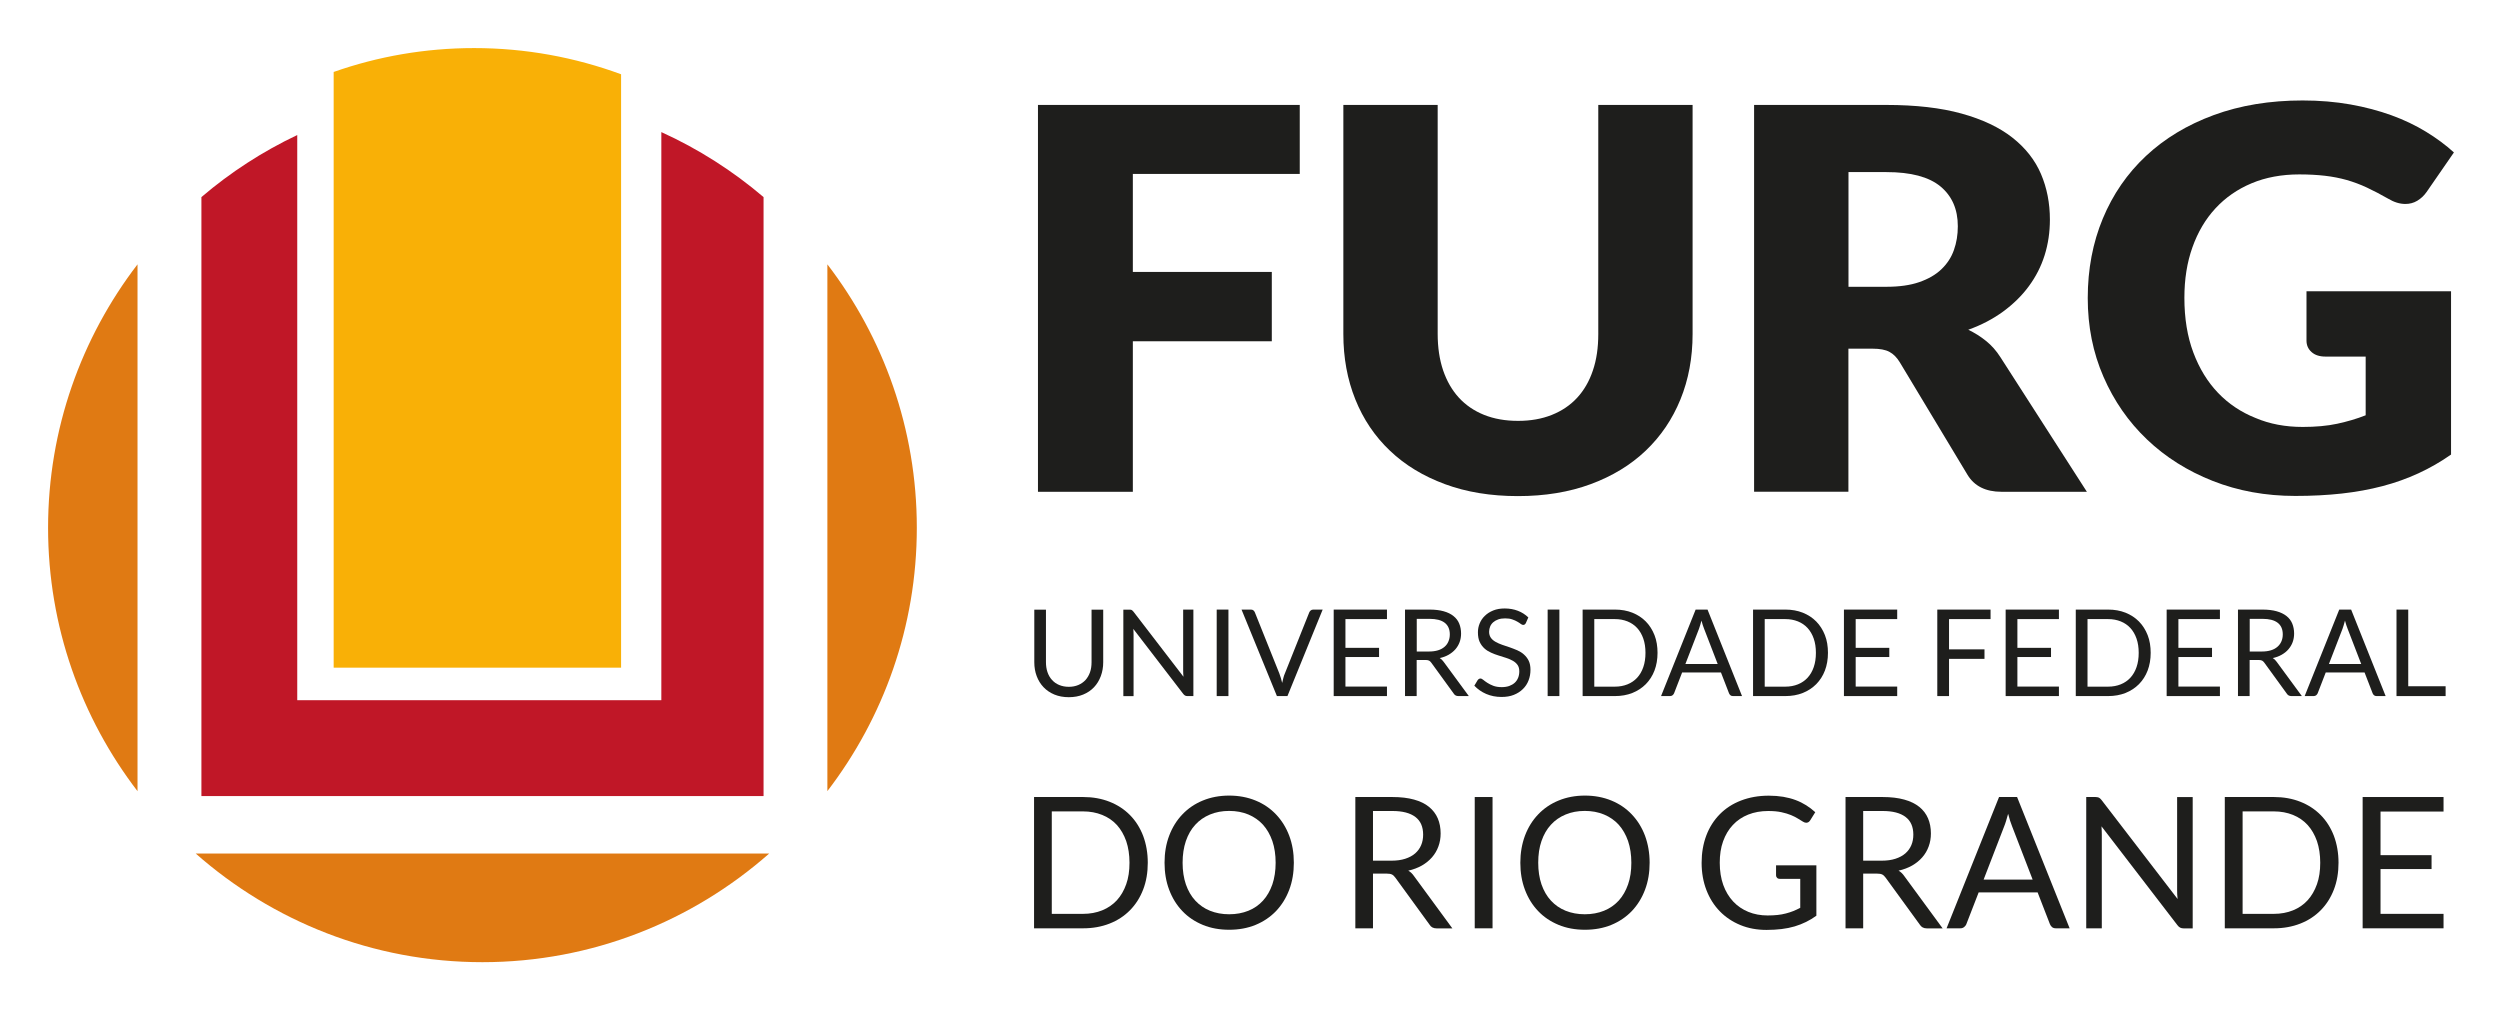 <svg xmlns="http://www.w3.org/2000/svg" role="img" viewBox="-6.02 -6.02 313.04 126.29"><title>Federal University of Rio Grande (member) logo</title><style>.st3{fill:#1e1e1c}.st5{fill-rule:evenodd;clip-rule:evenodd;fill:#e07a13}</style><style>.st3{fill:#1e1e1c}.st5{fill-rule:evenodd;clip-rule:evenodd;fill:#e07a13}</style><style>.st3{fill:#1e1e1c}.st5{fill-rule:evenodd;clip-rule:evenodd;fill:#e07a13}</style><style>.st3{fill:#1e1e1c}.st5{fill-rule:evenodd;clip-rule:evenodd;fill:#e07a13}</style><style>.st3{fill:#1e1e1c}.st5{fill-rule:evenodd;clip-rule:evenodd;fill:#e07a13}</style><style>.st3{fill:#1e1e1c}.st5{fill-rule:evenodd;clip-rule:evenodd;fill:#e07a13}</style><style>.st3{fill:#1e1e1c}.st5{fill-rule:evenodd;clip-rule:evenodd;fill:#e07a13}</style><style>.st3{fill:#1e1e1c}.st5{fill-rule:evenodd;clip-rule:evenodd;fill:#e07a13}</style><style>.st3{fill:#1e1e1c}.st5{fill-rule:evenodd;clip-rule:evenodd;fill:#e07a13}</style><style id="style8293" type="text/css">.st3{fill:#1e1e1c}.st5{fill-rule:evenodd;clip-rule:evenodd;fill:#e07a13}</style><g id="g8381" transform="translate(-139.12 -578.08)"><g id="g8305"><path id="path8297" fill="#1e1e1c" d="M295.85 585.2v8.64h-20.9v12.27h17.4v8.68h-17.4v18.85h-11.88V585.2z" class="st3"/><path id="path8299" fill="#1e1e1c" d="M323.18 624.76c1.58 0 3-.25 4.24-.75 1.25-.5 2.3-1.21 3.16-2.14.86-.93 1.52-2.07 1.97-3.41.46-1.34.68-2.86.68-4.57V585.2h11.81v28.69c0 2.97-.51 5.7-1.52 8.18-1.01 2.48-2.46 4.62-4.35 6.42-1.89 1.8-4.18 3.19-6.88 4.19-2.7 1-5.74 1.5-9.12 1.5-3.4 0-6.45-.5-9.15-1.5s-5-2.39-6.88-4.19c-1.89-1.79-3.33-3.93-4.33-6.42-1-2.49-1.5-5.21-1.5-8.18V585.2h11.81v28.66c0 1.71.23 3.23.68 4.57.46 1.34 1.11 2.48 1.97 3.42.86.94 1.92 1.66 3.16 2.16 1.25.5 2.66.75 4.25.75z" class="st3"/><path id="path8301" fill="#1e1e1c" d="M364.55 615.71v17.92h-11.81V585.2h16.56c3.68 0 6.82.36 9.42 1.08 2.6.72 4.72 1.72 6.36 3.01 1.64 1.29 2.83 2.8 3.58 4.55s1.12 3.66 1.12 5.72c0 1.57-.22 3.06-.66 4.46-.44 1.4-1.1 2.69-1.97 3.87-.87 1.19-1.95 2.24-3.21 3.17-1.27.93-2.73 1.7-4.38 2.29.79.38 1.53.84 2.22 1.4.69.55 1.29 1.23 1.8 2.03l10.83 16.86h-10.69c-1.98 0-3.4-.71-4.26-2.13L371 617.45c-.37-.62-.81-1.06-1.31-1.33s-1.21-.4-2.11-.4h-3.03zm0-7.74h4.75c1.61 0 2.98-.19 4.11-.58 1.13-.39 2.06-.92 2.78-1.61.72-.69 1.25-1.49 1.57-2.41.33-.92.49-1.91.49-2.98 0-2.13-.73-3.79-2.18-4.99-1.46-1.2-3.71-1.79-6.76-1.79h-4.75v14.36z" class="st3"/><path id="path8303" fill="#1e1e1c" d="M421.43 625.52c1.63 0 3.08-.13 4.33-.4s2.45-.62 3.56-1.06v-7.35h-5.03c-.75 0-1.33-.19-1.75-.57-.42-.38-.63-.85-.63-1.43v-6.18h18.1v20.45c-1.3.91-2.66 1.69-4.07 2.34-1.41.65-2.91 1.19-4.51 1.61-1.6.42-3.3.73-5.1.93-1.8.2-3.74.3-5.82.3-3.73 0-7.17-.63-10.34-1.88s-5.91-2.98-8.23-5.19c-2.32-2.21-4.13-4.82-5.45-7.85-1.32-3.03-1.97-6.31-1.97-9.86 0-3.61.63-6.93 1.89-9.96 1.26-3.03 3.06-5.64 5.4-7.83 2.34-2.19 5.17-3.9 8.49-5.12 3.32-1.22 7.03-1.83 11.13-1.83 2.12 0 4.11.17 5.98.5 1.86.33 3.58.79 5.15 1.36 1.57.57 3.01 1.26 4.32 2.06 1.31.8 2.47 1.66 3.49 2.59l-3.42 4.95c-.33.47-.72.83-1.17 1.1-.45.27-.95.4-1.49.4-.7 0-1.42-.22-2.17-.67-.93-.53-1.81-.99-2.64-1.38-.83-.39-1.67-.7-2.53-.95-.86-.24-1.77-.42-2.73-.53-.96-.11-2.03-.17-3.21-.17-2.21 0-4.21.37-5.97 1.11-1.77.74-3.28 1.79-4.53 3.14-1.25 1.35-2.21 2.98-2.88 4.87-.68 1.9-1.01 4.01-1.01 6.33 0 2.57.37 4.85 1.12 6.85.75 2 1.78 3.68 3.09 5.05 1.31 1.37 2.88 2.42 4.68 3.14 1.8.77 3.78 1.13 5.92 1.13z" class="st3"/></g><path id="path8307" fill="#c01727" fill-rule="evenodd" d="M158.32 671.74v-75c3.62-3.09 7.65-5.71 12-7.77v70.77h45.59V588.6c4.65 2.11 8.95 4.86 12.8 8.14v75h-58.39z" clip-rule="evenodd"/><path id="path8309" fill="#e07a13" fill-rule="evenodd" d="M150.32 671.13c-7.02-9.16-11.2-20.6-11.2-32.98 0-12.39 4.18-23.83 11.2-32.99z" class="st5" clip-rule="evenodd"/><path id="path8311" fill="#e07a13" fill-rule="evenodd" d="M236.7 605.16c7.02 9.16 11.2 20.6 11.2 32.98 0 12.38-4.18 23.82-11.2 32.98z" class="st5" clip-rule="evenodd"/><path id="path8313" fill="#e07a13" fill-rule="evenodd" d="M229.41 678.94c-9.59 8.45-22.17 13.6-35.9 13.6-13.73 0-26.31-5.14-35.9-13.6z" class="st5" clip-rule="evenodd"/><path id="path8315" fill="#f9b006" fill-rule="evenodd" d="M192.47 578.08c6.45 0 12.64 1.16 18.4 3.28v74.3h-35.99v-74.59c5.52-1.94 11.44-2.99 17.59-2.99z" clip-rule="evenodd"/><g id="g8355"><path id="path8317" fill="#1e1e1c" d="M266.93 658.06c.45 0 .85-.08 1.2-.23.35-.15.65-.36.9-.63.24-.27.43-.6.56-.97.13-.37.19-.79.19-1.25v-6.58h1.46v6.58c0 .63-.1 1.2-.3 1.74-.2.53-.48 1-.85 1.39-.37.39-.82.7-1.36.92-.53.22-1.13.33-1.8.33-.67 0-1.26-.11-1.8-.33-.53-.22-.99-.53-1.36-.92-.37-.39-.66-.85-.86-1.39-.2-.53-.3-1.11-.3-1.74v-6.58h1.46v6.57c0 .45.06.87.19 1.25s.31.7.56.97c.24.27.54.49.9.64.36.15.76.23 1.21.23z" class="st3"/><path id="path8319" fill="#1e1e1c" d="M274.8 648.44c.06.03.13.1.22.2l6.27 8.16c-.02-.13-.03-.26-.03-.38s-.01-.24-.01-.36v-7.67h1.28v10.83h-.74c-.12 0-.21-.02-.29-.06-.08-.04-.15-.11-.23-.2l-6.26-8.15c.01.13.02.25.02.37.01.12.01.23.01.33v7.72h-1.28V648.4h.76c.12-.01.22.01.28.04z" class="st3"/><path id="path8321" fill="#1e1e1c" d="M286.92 659.22h-1.47v-10.83h1.47z" class="st3"/><path id="path8323" fill="#1e1e1c" d="M288.56 648.39h1.17c.13 0 .24.03.32.1.08.07.14.15.18.25l3.06 7.64c.07.17.13.36.19.56.06.2.11.41.17.63.05-.22.09-.43.15-.63.05-.2.11-.39.19-.56l3.05-7.64c.04-.09.1-.17.18-.24.09-.07.19-.11.32-.11h1.18l-4.41 10.83h-1.32z" class="st3"/><path id="path8325" fill="#1e1e1c" d="M306.77 648.39v1.19h-5.2v3.6h4.21v1.15h-4.21v3.7h5.2v1.19h-6.67v-10.83z" class="st3"/><path id="path8327" fill="#1e1e1c" d="M310.49 654.7v4.52h-1.46v-10.83h3.06c.69 0 1.28.07 1.78.21.5.14.91.34 1.23.6.33.26.57.58.72.95.15.37.23.79.23 1.24 0 .38-.06.74-.18 1.07-.12.33-.3.63-.53.9-.23.26-.51.49-.84.68-.33.19-.7.33-1.12.42.18.11.34.26.48.46l3.16 4.3h-1.3c-.27 0-.46-.1-.59-.31l-2.81-3.87c-.09-.12-.18-.21-.28-.26-.1-.05-.25-.08-.45-.08zm0-1.06h1.54c.43 0 .8-.05 1.13-.15.33-.1.6-.25.82-.44.22-.19.38-.41.49-.68.11-.26.17-.55.17-.87 0-.64-.21-1.13-.64-1.46-.43-.33-1.06-.49-1.9-.49h-1.6v4.09z" class="st3"/><path id="path8329" fill="#1e1e1c" d="M324.16 650.08c-.04.08-.09.13-.14.17-.05.04-.12.06-.2.06-.09 0-.18-.04-.3-.13-.11-.09-.26-.18-.43-.28-.17-.1-.38-.2-.63-.28-.24-.09-.54-.13-.89-.13-.33 0-.62.04-.87.13s-.46.21-.63.36c-.17.15-.3.33-.38.53-.08.2-.13.42-.13.66 0 .3.08.55.22.75.14.2.34.37.59.51.25.14.52.26.83.37.31.1.63.21.95.32.32.11.64.24.95.37.31.14.59.31.83.53.24.22.44.47.59.78.15.31.22.69.22 1.13 0 .47-.08.92-.24 1.33-.16.42-.4.78-.71 1.08-.31.31-.69.55-1.14.73-.45.18-.96.26-1.54.26-.7 0-1.34-.13-1.92-.38-.58-.25-1.07-.6-1.48-1.03l.42-.7c.04-.06.09-.1.15-.14.06-.04.12-.06.19-.06.11 0 .23.06.36.17.13.11.31.24.51.37s.45.26.74.37c.29.11.64.17 1.06.17.35 0 .66-.05.93-.14.27-.1.5-.23.69-.4.19-.17.33-.38.43-.62.1-.24.15-.51.15-.81 0-.33-.07-.6-.22-.81-.15-.21-.34-.38-.59-.52-.24-.14-.52-.26-.83-.36-.31-.1-.63-.2-.95-.3-.33-.1-.64-.22-.95-.36-.31-.14-.59-.31-.83-.53-.24-.22-.44-.49-.59-.81-.15-.32-.22-.73-.22-1.21 0-.38.07-.75.22-1.11.15-.36.36-.68.65-.95.28-.28.63-.5 1.05-.67.42-.17.89-.25 1.43-.25.6 0 1.16.1 1.65.29.5.19.93.47 1.31.83z" class="st3"/><path id="path8331" fill="#1e1e1c" d="M328.36 659.22h-1.47v-10.83h1.47z" class="st3"/><path id="path8333" fill="#1e1e1c" d="M340.65 653.81c0 .81-.13 1.55-.38 2.21-.25.66-.62 1.23-1.09 1.71-.47.47-1.03.84-1.68 1.1-.66.26-1.38.39-2.18.39h-4.05v-10.83h4.05c.8 0 1.52.13 2.18.39.65.26 1.22.63 1.68 1.1.47.48.83 1.05 1.09 1.71.26.66.38 1.41.38 2.22zm-1.51 0c0-.67-.09-1.26-.27-1.78-.18-.52-.44-.97-.77-1.33-.33-.36-.74-.64-1.21-.83-.47-.19-1-.29-1.58-.29h-2.58v8.46h2.58c.58 0 1.11-.1 1.58-.29.47-.19.88-.47 1.21-.83.33-.36.59-.8.77-1.33.18-.52.27-1.12.27-1.78z" class="st3"/><path id="path8335" fill="#1e1e1c" d="M351.23 659.22h-1.13c-.13 0-.24-.03-.32-.1-.08-.07-.14-.15-.18-.25l-1.01-2.61h-4.86l-1.01 2.61c-.04.09-.1.17-.18.24-.09.07-.19.11-.32.11h-1.13l4.33-10.83h1.49zm-7.09-4.02h4.04l-1.7-4.41c-.11-.27-.22-.61-.33-1.02-.06.21-.11.4-.16.57-.05.17-.1.33-.15.46z" class="st3"/><path id="path8337" fill="#1e1e1c" d="M361.99 653.81c0 .81-.13 1.55-.38 2.21-.25.66-.62 1.23-1.09 1.71-.47.47-1.03.84-1.68 1.1-.66.26-1.38.39-2.18.39h-4.05v-10.83h4.05c.8 0 1.52.13 2.18.39.65.26 1.22.63 1.68 1.1.47.48.83 1.05 1.09 1.71.26.66.38 1.41.38 2.22zm-1.51 0c0-.67-.09-1.26-.27-1.78-.18-.52-.44-.97-.77-1.33-.33-.36-.74-.64-1.21-.83-.47-.19-1-.29-1.58-.29h-2.58v8.46h2.58c.58 0 1.11-.1 1.58-.29.47-.19.88-.47 1.21-.83.33-.36.59-.8.77-1.33.18-.52.27-1.12.27-1.78z" class="st3"/><path id="path8339" fill="#1e1e1c" d="M370.66 648.39v1.19h-5.2v3.6h4.21v1.15h-4.21v3.7h5.2v1.19h-6.67v-10.83z" class="st3"/><path id="path8341" fill="#1e1e1c" d="M382.35 648.39v1.19h-5.2v3.79h4.44v1.19h-4.44v4.66h-1.47v-10.83z" class="st3"/><path id="path8343" fill="#1e1e1c" d="M390.91 648.39v1.19h-5.2v3.6h4.21v1.15h-4.21v3.7h5.2v1.19h-6.67v-10.83z" class="st3"/><path id="path8345" fill="#1e1e1c" d="M402.4 653.81c0 .81-.13 1.55-.38 2.21-.25.66-.62 1.23-1.09 1.71-.47.47-1.03.84-1.68 1.1-.66.26-1.38.39-2.18.39h-4.05v-10.83h4.05c.8 0 1.52.13 2.18.39.65.26 1.22.63 1.68 1.1.47.48.83 1.05 1.09 1.71.26.66.38 1.41.38 2.22zm-1.5 0c0-.67-.09-1.26-.27-1.78-.18-.52-.44-.97-.77-1.33-.33-.36-.74-.64-1.21-.83-.47-.19-1-.29-1.58-.29h-2.58v8.46h2.58c.58 0 1.11-.1 1.58-.29.47-.19.88-.47 1.21-.83.33-.36.59-.8.77-1.33.18-.52.27-1.12.27-1.78z" class="st3"/><path id="path8347" fill="#1e1e1c" d="M411.07 648.39v1.19h-5.2v3.6h4.21v1.15h-4.21v3.7h5.2v1.19h-6.67v-10.83z" class="st3"/><path id="path8349" fill="#1e1e1c" d="M414.79 654.7v4.52h-1.46v-10.83h3.06c.69 0 1.28.07 1.78.21.5.14.91.34 1.24.6.33.26.57.58.72.95.15.37.23.79.23 1.24 0 .38-.06.74-.18 1.07-.12.33-.3.63-.53.9-.23.27-.51.49-.84.68-.33.19-.7.33-1.12.42.18.11.34.26.48.46l3.16 4.3h-1.3c-.27 0-.46-.1-.59-.31l-2.81-3.87c-.09-.12-.18-.21-.28-.26-.1-.05-.25-.08-.45-.08zm0-1.06h1.53c.43 0 .8-.05 1.13-.15.33-.1.6-.25.82-.44.22-.19.38-.41.5-.68.11-.26.17-.55.17-.87 0-.64-.21-1.13-.64-1.46-.43-.33-1.06-.49-1.9-.49h-1.6v4.09z" class="st3"/><path id="path8351" fill="#1e1e1c" d="M431.82 659.22h-1.13c-.13 0-.24-.03-.32-.1-.08-.07-.14-.15-.18-.25l-1.01-2.61h-4.86l-1.01 2.61c-.04.09-.1.17-.18.24-.09.07-.19.11-.32.11h-1.13l4.33-10.83h1.49zm-7.1-4.02h4.04l-1.7-4.41c-.11-.27-.22-.61-.33-1.02-.06.21-.11.4-.16.57-.05.17-.1.33-.15.46z" class="st3"/><path id="path8353" fill="#1e1e1c" d="M434.65 657.99h4.68v1.23h-6.15v-10.83h1.47z" class="st3"/></g><g id="g8379"><path id="path8357" fill="#1e1e1c" d="M276.82 680.09c0 1.23-.19 2.35-.58 3.36-.39 1.01-.94 1.87-1.65 2.59-.71.72-1.56 1.28-2.56 1.67-.99.39-2.1.59-3.3.59h-6.15v-16.44h6.15c1.21 0 2.31.2 3.3.59.99.39 1.85.95 2.56 1.67s1.26 1.59 1.65 2.6c.38 1.02.58 2.14.58 3.37zm-2.29 0c0-1.01-.14-1.91-.41-2.71-.28-.79-.67-1.47-1.17-2.02-.5-.55-1.12-.97-1.84-1.26-.72-.29-1.52-.44-2.4-.44h-3.91v12.83h3.91c.88 0 1.68-.15 2.4-.44.72-.29 1.33-.71 1.84-1.26.5-.55.89-1.22 1.17-2.01.28-.78.41-1.68.41-2.69z" class="st3"/><path id="path8359" fill="#1e1e1c" d="M295.11 680.09c0 1.23-.19 2.36-.58 3.39-.39 1.03-.94 1.91-1.65 2.66-.71.74-1.57 1.32-2.56 1.73-1 .41-2.1.61-3.31.61s-2.31-.2-3.3-.61c-.99-.41-1.85-.98-2.56-1.73-.71-.74-1.26-1.63-1.65-2.66-.39-1.03-.58-2.16-.58-3.39s.19-2.36.58-3.39c.39-1.03.94-1.92 1.65-2.66.71-.75 1.56-1.33 2.56-1.74.99-.41 2.1-.62 3.3-.62 1.2 0 2.31.21 3.31.62 1 .41 1.85.99 2.56 1.74s1.26 1.63 1.65 2.66c.39 1.03.58 2.16.58 3.39zm-2.28 0c0-1.01-.14-1.92-.41-2.72-.28-.8-.67-1.48-1.17-2.04-.5-.55-1.12-.98-1.83-1.28-.72-.3-1.52-.45-2.41-.45-.88 0-1.68.15-2.4.45-.72.3-1.33.72-1.84 1.28-.51.55-.9 1.23-1.18 2.04-.27.8-.41 1.71-.41 2.72 0 1.01.14 1.91.41 2.71.28.8.67 1.48 1.18 2.03.51.55 1.12.98 1.84 1.27.72.29 1.52.44 2.4.44.89 0 1.69-.15 2.41-.44.72-.29 1.33-.72 1.83-1.27s.89-1.23 1.17-2.03c.27-.8.41-1.7.41-2.71z" class="st3"/><path id="path8361" fill="#1e1e1c" d="M305.02 681.44v6.86h-2.21v-16.44h4.65c1.04 0 1.94.11 2.7.32.76.21 1.38.51 1.87.91.49.4.86.88 1.1 1.44.24.56.36 1.19.36 1.89 0 .58-.09 1.12-.28 1.63-.18.5-.45.96-.8 1.36-.35.4-.77.74-1.27 1.03-.5.28-1.07.5-1.7.64.28.16.52.39.73.7l4.79 6.53h-1.97c-.41 0-.71-.16-.89-.47l-4.27-5.87c-.13-.18-.27-.32-.42-.4-.15-.08-.38-.12-.69-.12h-1.7zm0-1.61h2.33c.65 0 1.22-.08 1.71-.24.49-.16.91-.38 1.24-.67.33-.29.58-.63.75-1.03.17-.4.25-.84.25-1.32 0-.98-.32-1.72-.97-2.21-.65-.5-1.61-.75-2.88-.75h-2.43z" class="st3"/><path id="path8363" fill="#1e1e1c" d="M319.99 688.3h-2.23v-16.44h2.23z" class="st3"/><path id="path8365" fill="#1e1e1c" d="M339.66 680.09c0 1.23-.19 2.36-.58 3.39-.39 1.03-.94 1.91-1.65 2.66-.71.74-1.57 1.32-2.56 1.73-1 .41-2.1.61-3.31.61s-2.31-.2-3.3-.61c-.99-.41-1.85-.98-2.56-1.73-.71-.74-1.26-1.63-1.65-2.66-.39-1.03-.58-2.16-.58-3.39s.2-2.36.58-3.39c.39-1.03.94-1.92 1.65-2.66.71-.75 1.56-1.33 2.56-1.74.99-.41 2.09-.62 3.3-.62s2.31.21 3.31.62c1 .41 1.85.99 2.56 1.74s1.26 1.63 1.65 2.66c.38 1.03.58 2.16.58 3.39zm-2.29 0c0-1.01-.14-1.92-.41-2.72-.28-.8-.67-1.48-1.17-2.04-.5-.55-1.12-.98-1.84-1.28-.72-.3-1.52-.45-2.41-.45-.88 0-1.68.15-2.4.45-.72.3-1.33.72-1.84 1.28-.51.55-.9 1.23-1.18 2.04-.28.8-.41 1.71-.41 2.72 0 1.01.14 1.91.41 2.71.28.8.67 1.48 1.18 2.03.51.55 1.12.98 1.84 1.27.72.29 1.52.44 2.4.44.89 0 1.69-.15 2.41-.44.72-.29 1.33-.72 1.84-1.27.5-.55.89-1.23 1.17-2.03.28-.8.41-1.7.41-2.71z" class="st3"/><path id="path8367" fill="#1e1e1c" d="M354.45 686.69c.44 0 .85-.02 1.22-.06.37-.04.72-.1 1.05-.19.33-.08.64-.19.93-.3.29-.12.58-.25.87-.41v-3.62h-2.55c-.15 0-.26-.04-.35-.13-.09-.09-.13-.19-.13-.31v-1.26h5.05v6.31c-.41.3-.84.56-1.29.78-.45.22-.92.41-1.43.56-.51.15-1.05.26-1.63.33-.58.07-1.21.11-1.89.11-1.19 0-2.29-.2-3.28-.61-.99-.41-1.85-.98-2.57-1.72-.72-.74-1.28-1.62-1.68-2.66-.4-1.04-.6-2.17-.6-3.41 0-1.25.2-2.4.59-3.43.39-1.03.96-1.92 1.69-2.66.73-.74 1.61-1.31 2.65-1.71 1.04-.4 2.2-.61 3.48-.61.65 0 1.25.05 1.81.14.56.1 1.08.23 1.55.41.48.18.92.4 1.32.65.41.26.78.54 1.14.87l-.63 1.01c-.13.21-.3.31-.5.31-.12 0-.26-.04-.4-.13-.19-.11-.41-.24-.64-.39-.24-.15-.53-.3-.87-.44-.34-.14-.74-.26-1.2-.36-.46-.1-1.01-.15-1.65-.15-.92 0-1.76.15-2.51.45-.75.3-1.39.73-1.92 1.3-.53.56-.93 1.24-1.22 2.04-.29.8-.42 1.7-.42 2.69 0 1.04.15 1.97.44 2.78.29.81.71 1.5 1.24 2.07.53.57 1.17 1 1.9 1.3.73.3 1.54.45 2.43.45z" class="st3"/><path id="path8369" fill="#1e1e1c" d="M366.4 681.44v6.86h-2.21v-16.44h4.65c1.04 0 1.94.11 2.7.32.76.21 1.38.51 1.88.91s.86.88 1.1 1.44c.24.56.36 1.19.36 1.89 0 .58-.09 1.12-.28 1.63-.18.5-.45.96-.8 1.36-.35.4-.77.74-1.27 1.03-.5.28-1.07.5-1.7.64.28.16.52.39.73.7l4.79 6.53h-1.97c-.41 0-.7-.16-.89-.47l-4.27-5.87c-.13-.18-.27-.32-.42-.4-.15-.08-.38-.12-.69-.12h-1.71zm0-1.61h2.33c.65 0 1.22-.08 1.71-.24.49-.16.91-.38 1.24-.67.33-.29.58-.63.75-1.03.17-.4.25-.84.25-1.32 0-.98-.32-1.72-.97-2.21-.65-.5-1.61-.75-2.88-.75h-2.43z" class="st3"/><path id="path8371" fill="#1e1e1c" d="M392.25 688.3h-1.72c-.2 0-.36-.05-.48-.15-.12-.1-.21-.23-.27-.38l-1.54-3.97h-7.38l-1.54 3.97c-.05.14-.15.26-.28.37-.13.11-.29.16-.48.16h-1.72l6.57-16.44h2.26zm-10.77-6.1h6.14l-2.58-6.69c-.17-.41-.33-.93-.49-1.55-.08.31-.17.6-.25.87-.08.26-.16.5-.24.69z" class="st3"/><path id="path8373" fill="#1e1e1c" d="M395.92 671.94c.1.05.21.15.33.3l9.52 12.39c-.02-.2-.04-.39-.05-.58-.01-.19-.01-.37-.01-.54v-11.64h1.95v16.44h-1.12c-.18 0-.32-.03-.44-.09s-.24-.16-.35-.31l-9.51-12.38c.02.19.03.38.03.56 0 .18.01.35.01.5v11.71h-1.95v-16.44h1.15c.2.01.34.03.44.08z" class="st3"/><path id="path8375" fill="#1e1e1c" d="M425.92 680.09c0 1.23-.19 2.35-.58 3.36-.39 1.01-.94 1.87-1.65 2.59-.71.72-1.56 1.28-2.56 1.67-.99.39-2.09.59-3.3.59h-6.15v-16.44h6.15c1.21 0 2.31.2 3.3.59.99.39 1.85.95 2.56 1.67s1.26 1.59 1.65 2.6c.38 1.02.58 2.14.58 3.37zm-2.29 0c0-1.01-.14-1.91-.41-2.71-.28-.79-.67-1.47-1.17-2.02-.5-.55-1.12-.97-1.83-1.26-.72-.29-1.52-.44-2.4-.44h-3.91v12.83h3.91c.88 0 1.68-.15 2.4-.44.72-.29 1.33-.71 1.83-1.26s.89-1.22 1.17-2.01c.28-.78.41-1.68.41-2.69z" class="st3"/><path id="path8377" fill="#1e1e1c" d="M439.07 671.87v1.81h-7.89v5.46h6.39v1.74h-6.39v5.61h7.89v1.81h-10.13v-16.44h10.13z" class="st3"/></g></g></svg>